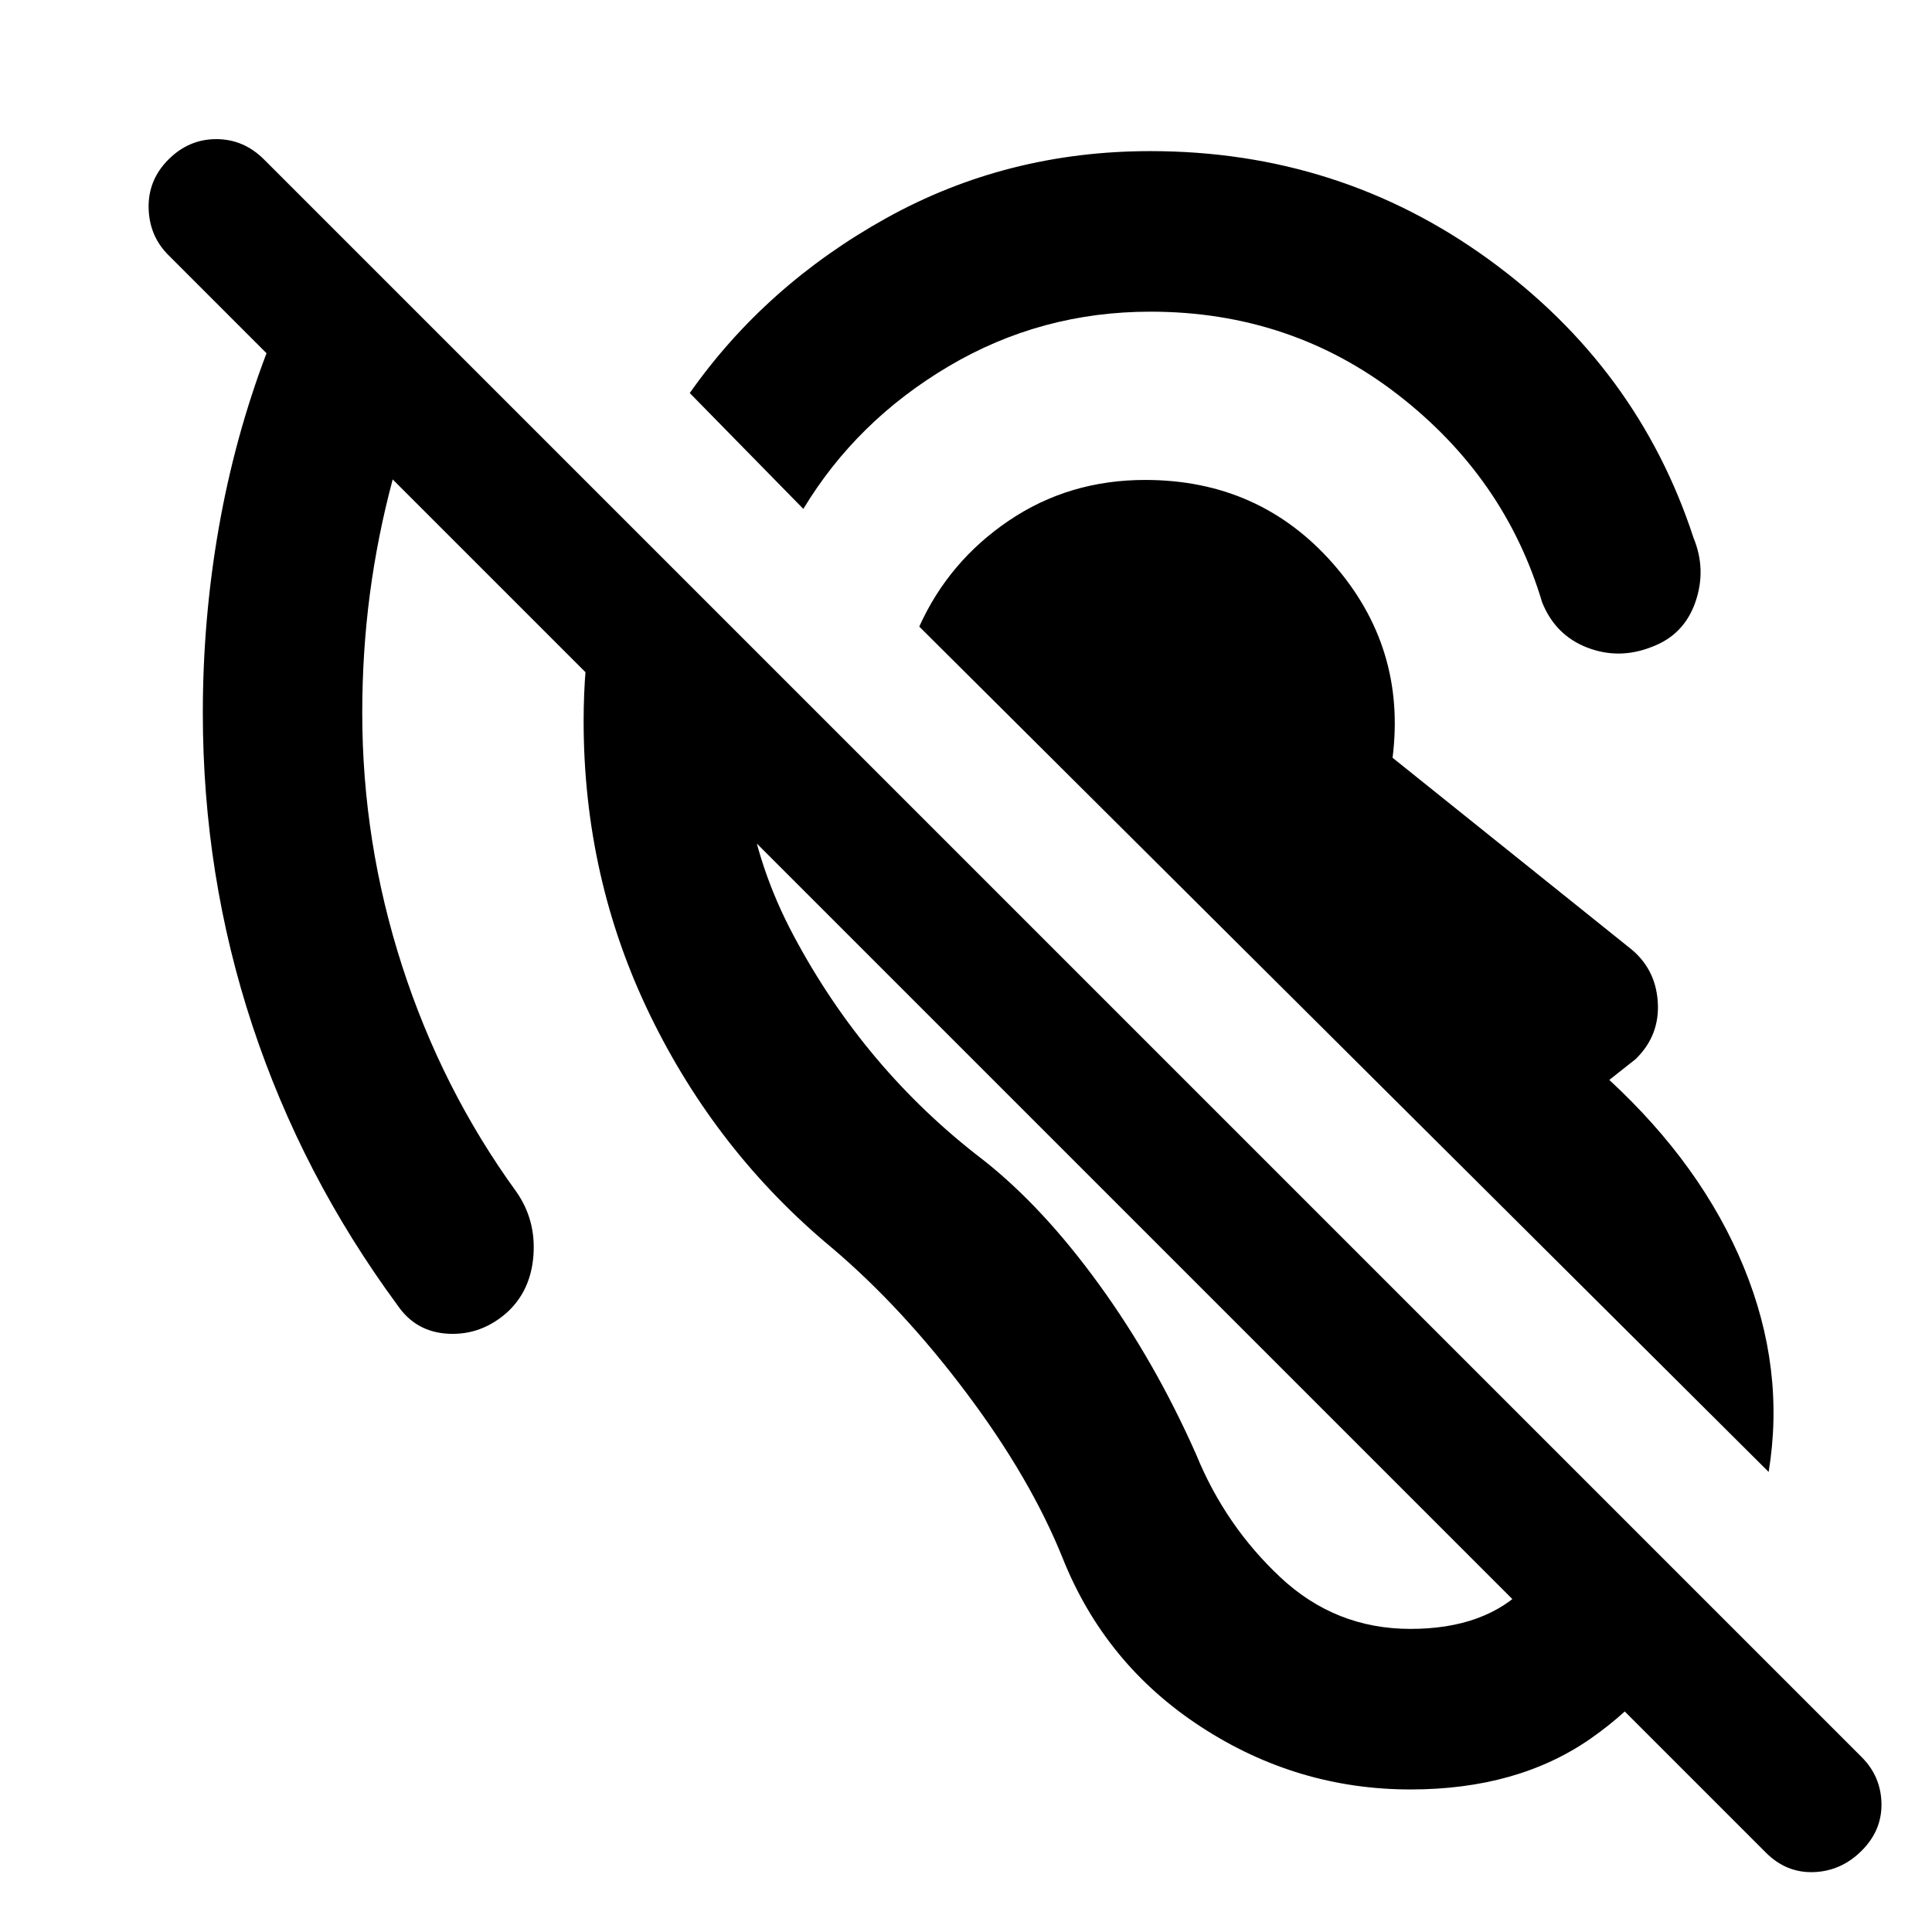 <svg xmlns="http://www.w3.org/2000/svg" height="48" viewBox="0 -960 960 960" width="48"><path d="M700.87-70.83q-56.26 0-103.93-31-47.68-31-68.81-83.69-15.87-39.61-47.76-82.13-31.89-42.52-66.94-72.26-57.3-47.57-90.36-115.57-33.07-68-33.07-146.26 0-26.96 4.35-52.13t12.04-49.57l66.39 65.83q-14 75.74 21.5 142.41 35.5 66.68 94.24 111.55 29.61 23.3 57.52 61.78 27.92 38.48 48.35 84.65 14.44 35.31 41.81 60.96 27.37 25.65 64.67 25.65t57.39-20.87q20.09-20.87 24.96-51.74l62.13 62.13q-18.7 39.7-54.96 64.98-36.26 25.28-89.52 25.28Zm177.96-157.78L456.78-648.65q14.57-32.35 44.46-52.61 29.89-20.26 67.8-20.26 56.79 0 93.31 41.56 36.52 41.57 29.61 96.48l117.3 94.09q13.26 10.13 14.46 26.95 1.19 16.83-10.94 28.66l-13.13 10.39q46.13 42.61 66.85 93.09 20.72 50.47 12.33 101.69ZM399.18-707.13l-56.44-57.57q37.7-53.6 97.63-86.91 59.93-33.3 131.24-33.3 93.96 0 168.13 53.82 74.17 53.83 101.78 138.39 6.52 15.83.87 31.98-5.65 16.15-21.48 22.11-16.39 6.52-32.26.37-15.87-6.15-22.39-22.54-18.52-62-71.74-103.18-53.22-41.17-122.91-41.17-54.35 0-100.17 27.11-45.83 27.11-72.26 70.89ZM925.05-40.39q-10.14 10.13-23.77 10.63-13.63.5-23.76-9.63L195.13-721.78q-7.56 28.26-11.35 57.02Q180-636 180-605.74q0 64.31 19.8 125.67 19.81 61.37 56.85 112.37 9.7 13.96 8.41 31.48-1.28 17.52-13.1 28.35-12.83 11.39-29.07 10.61-16.24-.78-25.37-14.17-47.43-64.4-72.09-138.94-24.65-74.54-24.65-155.37 0-46.65 7.91-91.87 7.92-45.22 23.74-86.87L83.7-833.22q-9.57-9.56-9.85-23.48-.28-13.91 9.85-24.04 10.13-10.13 23.76-10.13t23.76 10.13L925.05-86.91q9.56 9.56 9.84 22.98.29 13.41-9.84 23.54Z"/></svg>